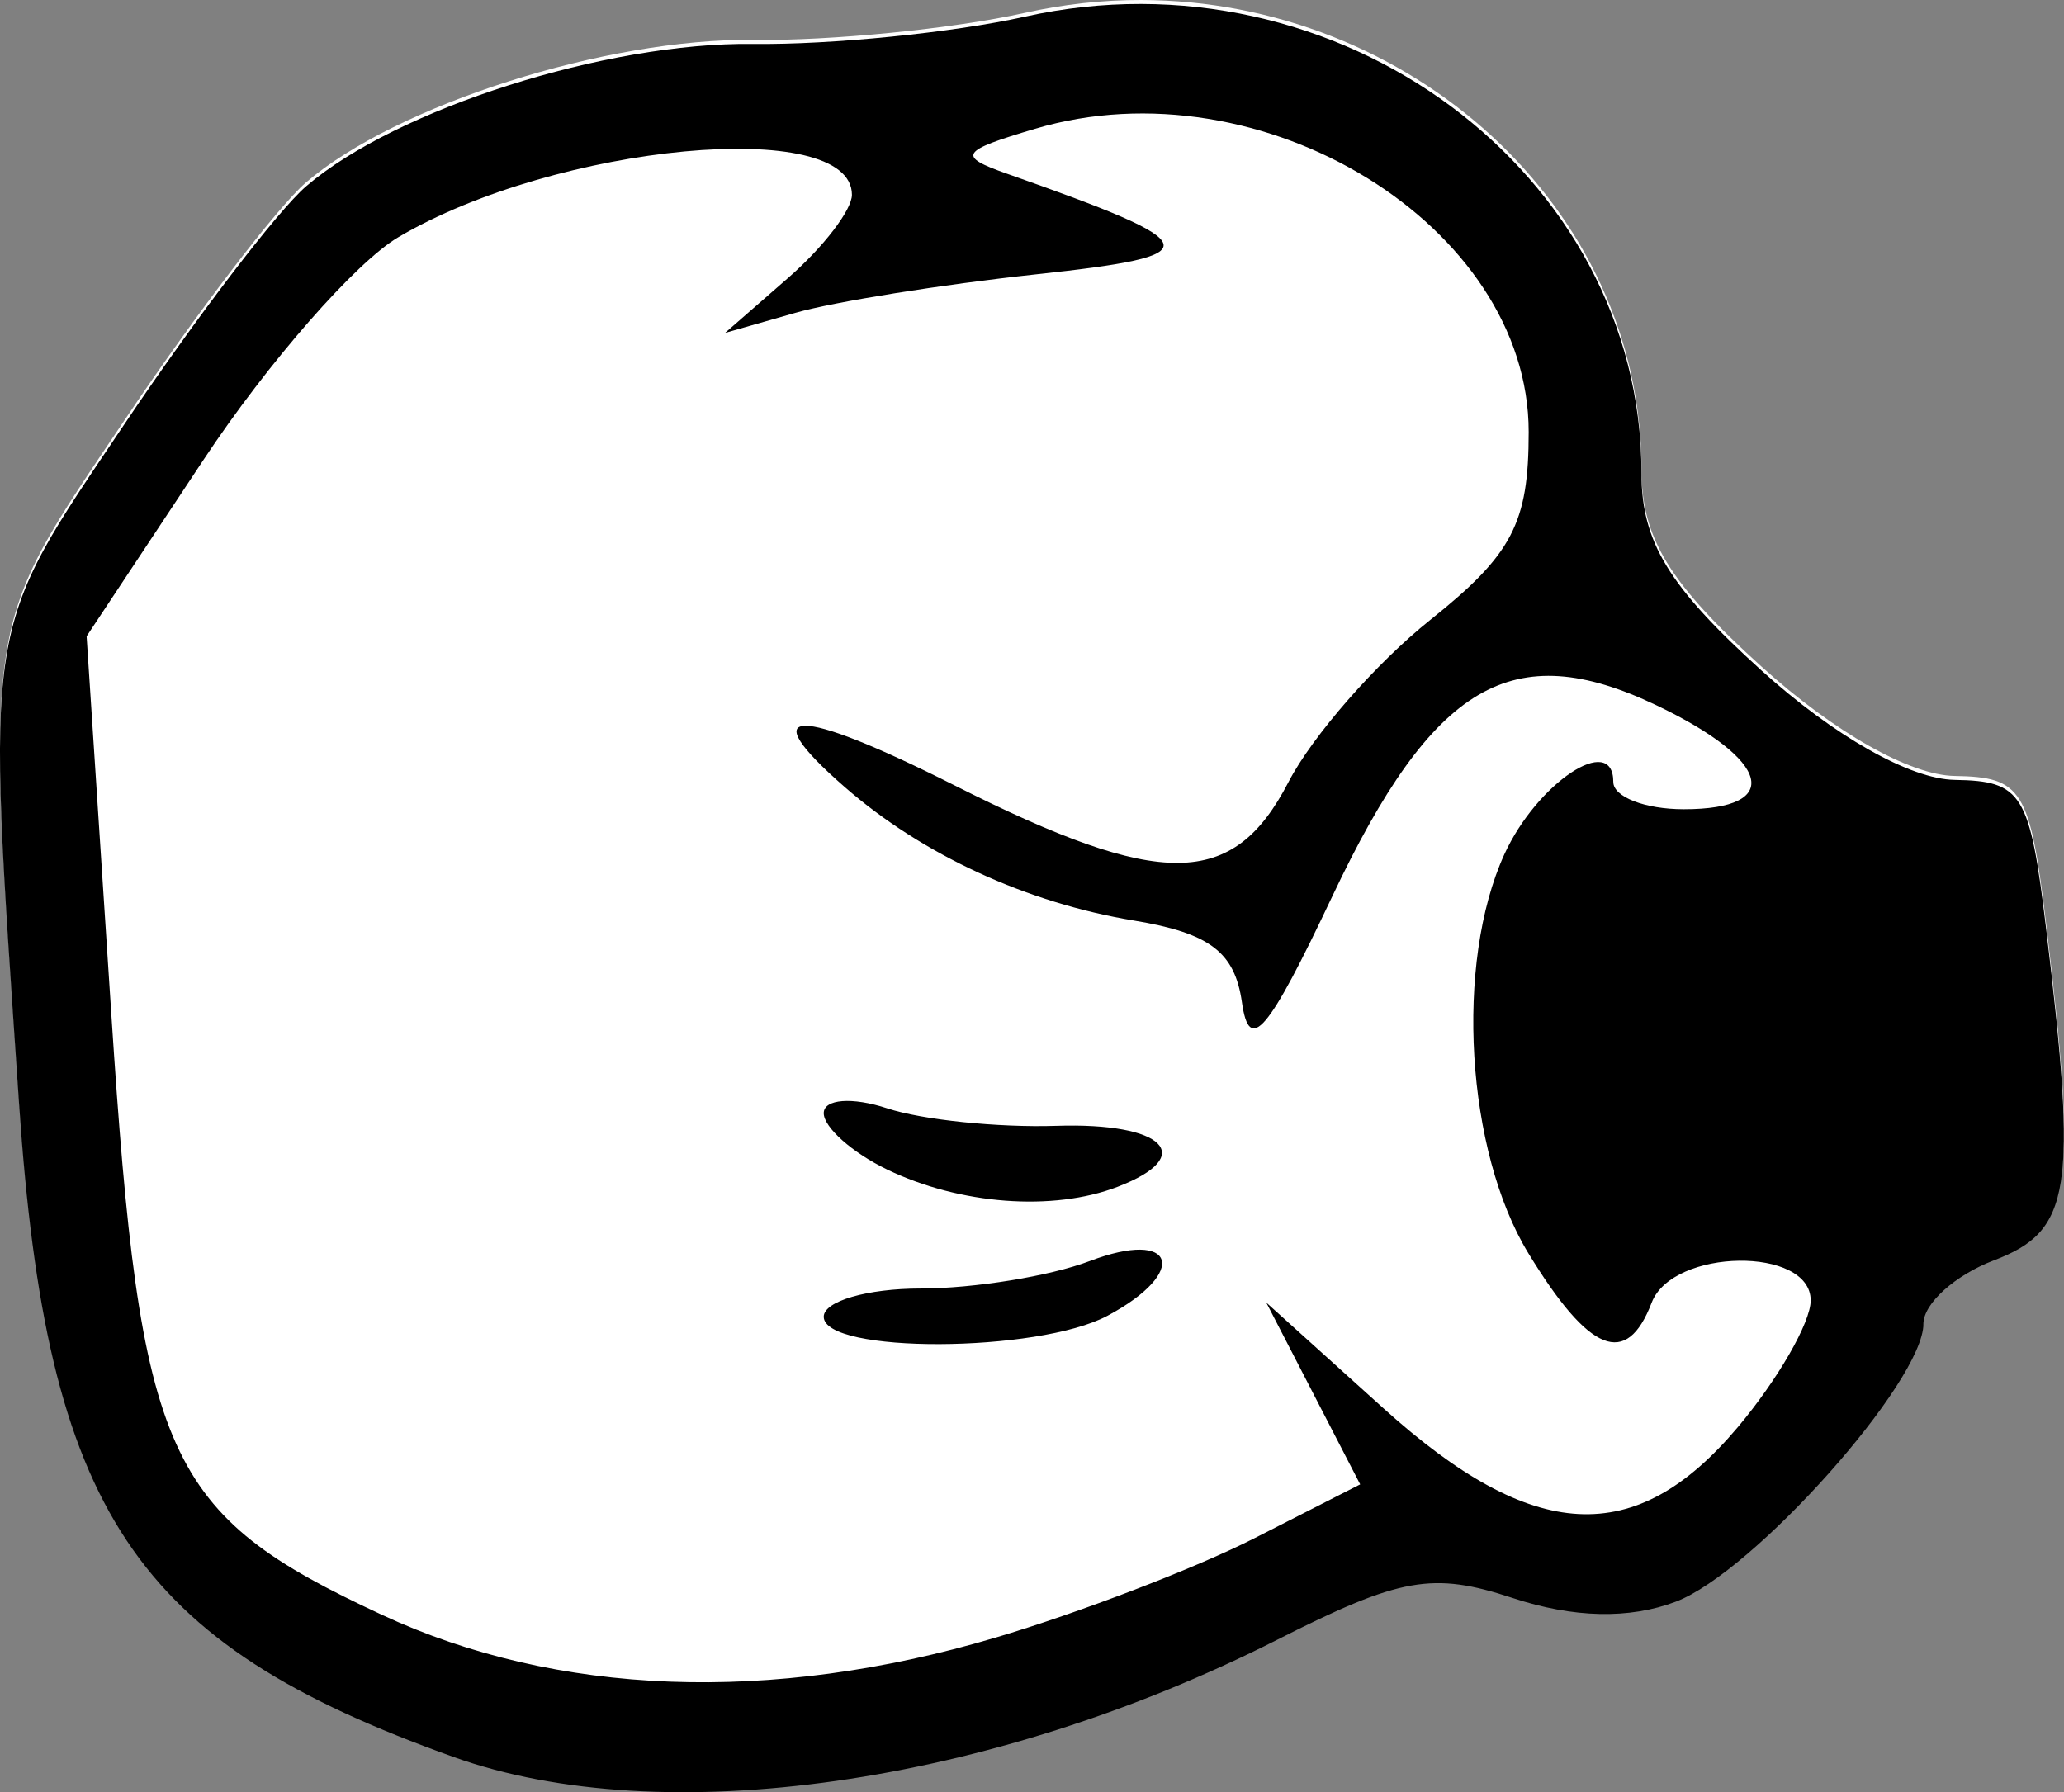 <?xml version="1.0" encoding="UTF-8" standalone="no"?>
<!-- Created with Inkscape (http://www.inkscape.org/) -->

<svg
   xmlns:dc="http://purl.org/dc/elements/1.1/"
   xmlns:cc="http://creativecommons.org/ns#"
   xmlns:rdf="http://www.w3.org/1999/02/22-rdf-syntax-ns#"
   xmlns:svg="http://www.w3.org/2000/svg"
   xmlns="http://www.w3.org/2000/svg"
   version="1.1"
   width="230.87"
   height="200.511"
   id="svg2">
  <rect width="100%" height="100%" fill="#808080" stroke="none"/>
  <defs
     id="defs4" />
  <g
     transform="translate(-210.338,-298.42)"
     id="layer1">
    <g
       transform="translate(710.527,-224.377)"
       id="g3785">
      <path
         d="m -276.281,286.688 c -6.417,-0.054 -15.572,5.219 -33.25,17.625 -18.541,13.012 -19.604,13.315 -43,12.875 -13.189,-0.248 -33.888,-1.446 -46.031,-2.656 -17.229,-1.716 -25.205,-1.011 -36.281,3.188 -7.807,2.959 -19.608,6.078 -26.219,6.938 -7.092,0.922 -13.554,4.015 -15.75,7.531 -5.512,8.826 -10.006,7.361 -21.281,-6.875 -5.585,-7.051 -11.196,-11.663 -12.469,-10.25 -1.273,1.413 -5.355,11.758 -9.062,22.969 l -6.75,20.375 15.531,15.906 c 13.52,13.857 15.486,17.58 15.562,29.125 0.112,17.12 4.882,25.664 15.562,27.906 4.721,0.991 10.71,3.175 13.312,4.844 13.13,8.419 30.998,15.376 39.625,15.438 6.687,0.048 12.525,3.111 18.938,9.938 5.095,5.424 13.514,12.507 18.719,15.75 5.204,3.243 12.034,5.9 15.156,5.906 8.111,0.017 21.451,-7.502 30.5,-17.188 6.751,-7.226 7.7,-10.987 7.25,-28.5 l -0.531,-20.188 25.875,1.625 c 21.1,1.334 27.854,0.562 36.812,-4.125 12.658,-6.623 25.312,-23.835 25.312,-34.469 0,-10.687 -8.931,-13.844 -39.219,-13.844 -14.86,0 -27.031,-1.147 -27.031,-2.562 0,-1.416 7.605,-5.739 16.906,-9.594 19.272,-7.988 27.975,-16.311 33.125,-31.688 5.203,-15.534 4.44,-24.716 -2.656,-31.812 -2.677,-2.677 -5.295,-4.159 -8.656,-4.188 z"
         id="path3782"
         style="fill:#fffcfc;fill-opacity:1" />
      <path
         d="m -389.106,477.308 c -5.204,-3.243 -13.631,-10.335 -18.727,-15.759 -6.412,-6.826 -12.238,-9.884 -18.925,-9.932 -8.627,-0.062 -26.496,-7.027 -39.626,-15.446 -2.602,-1.669 -8.594,-3.845 -13.314,-4.836 -10.68,-2.243 -15.448,-10.796 -15.56,-27.916 -0.076,-11.545 -2.07,-15.272 -15.59,-29.129 l -15.503,-15.89 6.741,-20.383 c 3.708,-11.211 7.782,-21.54 9.055,-22.953 1.273,-1.413 6.883,3.2 12.468,10.251 11.275,14.236 15.779,15.688 21.291,6.862 2.196,-3.516 8.649,-6.599 15.741,-7.521 6.611,-0.859 18.407,-3.984 26.214,-6.943 11.076,-4.199 19.044,-4.898 36.273,-3.181 12.144,1.21 32.871,2.403 46.06,2.651 23.396,0.44 24.445,0.126 42.986,-12.886 26.937,-18.904 34.122,-21.204 41.909,-13.417 7.096,7.096 7.864,16.27 2.661,31.803 -5.15,15.376 -13.846,23.696 -33.119,31.684 -9.301,3.855 -16.912,8.168 -16.912,9.583 0,1.416 12.158,2.574 27.018,2.574 30.287,0 39.22,3.152 39.22,13.838 0,10.634 -12.638,27.864 -25.296,34.486 -8.958,4.687 -15.732,5.442 -36.831,4.108 l -25.855,-1.635 0.519,20.191 c 0.45,17.513 -0.513,21.296 -7.264,28.522 -9.049,9.686 -22.384,17.199 -30.495,17.182 -3.122,-0.006 -9.935,-2.665 -15.139,-5.909 z m 33.365,-9.151 c 6.446,-5.76 10.563,-13.058 12.01,-21.291 4.21,-23.949 -1.974,-31.317 -10.754,-12.814 -11.22,23.645 -30.505,28.069 -39.352,9.029 -4.916,-10.581 -13.82,-13.645 -16.834,-5.792 -3.925,10.228 25.255,39.631 39.33,39.631 3.186,0 10.206,-3.944 15.6,-8.763 z m -10.394,-27.675 c 5.08,-6.163 11.836,-18.854 15.014,-28.203 6.238,-18.353 5.754,-20.784 -8.424,-42.231 -6.72,-10.165 -6.752,-10.509 -0.686,-7.262 13.713,7.339 70.088,-13.316 79.73,-29.212 8.337,-13.744 10.657,-27.589 5.748,-34.303 -4.536,-6.204 -1.701,-7.588 -37.616,18.362 -11.981,8.657 -15.135,9.429 -37.031,9.069 -13.164,-0.216 -36,-1.367 -50.745,-2.557 -22.561,-1.821 -28.56,-1.258 -37.85,3.547 -9.878,5.11 -11.222,7.37 -12.769,21.482 -1.393,12.699 -2.137,14.235 -3.82,7.885 -1.15,-4.337 -2.517,-10.708 -3.038,-14.158 -1.304,-8.629 -10.726,-9.727 -14.997,-1.749 -2.729,5.099 -2.426,8.097 1.364,13.509 5.541,7.912 6.328,23.389 1.796,35.311 -2.181,5.736 -5.394,8.091 -11.04,8.091 -6.32,0 -7.964,1.574 -7.964,7.628 0,12.375 3.35,17.606 11.276,17.606 4.86,0 9.111,-3.013 12.238,-8.674 l 4.79,-8.674 -0.558,11.159 c -0.706,14.123 1.987,18.372 15.119,23.859 16.428,6.864 25.508,5.745 27.81,-3.428 1.214,-4.835 4.969,-8.591 9.805,-9.805 6.941,-1.742 8.24,-3.954 7.697,-13.111 -0.077,-1.301 -4.266,-1.929 -9.309,-1.396 -5.043,0.533 -13.141,-1.195 -17.996,-3.842 -8.808,-4.801 -8.796,-4.807 5.366,-3.049 11.883,1.475 16.179,0.407 26.392,-6.565 6.709,-4.58 12.799,-7.726 13.534,-6.992 0.734,0.735 -1.729,6.529 -5.474,12.877 -7.42,12.576 -6.775,25.465 1.941,38.767 6.366,9.716 8.848,9.22 19.698,-3.943 z m 94.438,-32.868 c 16.17,-9.859 17.735,-34.882 2.014,-32.205 -12.838,2.186 -40.481,0.849 -55.133,-2.666 -18.734,-4.494 -27.666,-2.358 -21.451,5.131 2.267,2.732 4.911,10.876 5.875,18.099 1.611,12.072 2.644,13.29 12.793,15.083 23.945,4.23 45.496,2.904 55.902,-3.441 z"
         id="path2998"
         style="fill:#000000;fill-opacity:1" />
    </g>
    <g
       transform="translate(828.948,-95.049)"
       id="g3800">
      <path
         d="m -490.969,393.469 c -4.278,-0.008 -8.626,0.464 -13,1.438 -8.032,1.788 -21.701,3.143 -30.375,3.031 -16.428,-0.212 -39.976,7.292 -50.031,15.938 -3.215,2.764 -12.361,14.757 -20.344,26.656 -15.875,23.661 -15.458,21.051 -11.75,75.906 3.093,45.762 12.79,60.351 48.625,73.156 23.381,8.355 60.025,3.141 92.125,-13.125 13.749,-6.967 17.384,-7.603 26.312,-4.656 6.819,2.25 13.041,2.387 18.25,0.406 8.713,-3.313 27.688,-24.622 27.688,-31.094 0,-2.25 3.569,-5.445 7.906,-7.094 8.645,-3.287 9.358,-7.802 5.844,-37.062 -1.825,-15.194 -2.694,-16.569 -10.25,-16.688 -4.998,-0.079 -13.488,-4.889 -21.625,-12.25 C -431.954,458.658 -435,453.639 -435,445.969 c 0,-29.485 -26.023,-52.441 -55.969,-52.5 z"
         id="path3797"
         style="fill:#ffffff;fill-opacity:1" />
      <path
         d="m -567.847,590.047 c -35.835,-12.806 -45.543,-27.412 -48.637,-73.174 -3.708,-54.856 -4.113,-52.244 11.762,-75.905 7.983,-11.899 17.145,-23.896 20.36,-26.66 10.055,-8.645 33.576,-16.135 50.004,-15.923 8.674,0.112 22.342,-1.26 30.374,-3.048 34.988,-7.791 68.983,17.379 68.983,51.076 0,7.67 3.045,12.678 13.405,22.051 8.137,7.361 16.642,12.178 21.64,12.257 7.556,0.119 8.399,1.495 10.224,16.689 3.515,29.261 2.803,33.775 -5.842,37.062 -4.337,1.649 -7.886,4.839 -7.886,7.089 0,6.471 -18.98,27.784 -27.693,31.097 -5.209,1.98 -11.449,1.84 -18.268,-0.41 -8.929,-2.947 -12.555,-2.304 -26.303,4.663 -32.1,16.266 -68.744,21.491 -92.125,13.136 z m 60.517,-13.341 c 9.423,-2.794 22.472,-7.799 28.998,-11.123 l 11.866,-6.044 -5.25,-10.168 -5.25,-10.168 13.107,11.828 c 16.74,15.107 28.178,15.72 39.619,2.124 4.491,-5.338 8.166,-11.725 8.166,-14.194 0,-6.069 -15.443,-5.859 -17.785,0.242 -2.812,7.329 -6.973,5.664 -13.792,-5.52 -6.981,-11.45 -8.247,-32.434 -2.692,-44.625 3.641,-7.992 12.19,-13.678 12.19,-8.108 0,1.68 3.548,3.055 7.885,3.055 11.212,0 9.755,-5.519 -3.071,-11.635 -16.103,-7.679 -24.976,-2.45 -36.233,21.353 -7.247,15.323 -9.289,17.72 -10.121,11.879 -0.8,-5.617 -3.608,-7.742 -12.082,-9.142 -12.004,-1.983 -23.665,-7.367 -32.331,-14.926 -10.414,-9.084 -5.504,-9.162 12.273,-0.195 23.12,11.662 31.164,11.583 37.344,-0.369 2.657,-5.139 9.791,-13.3 15.852,-18.137 9.188,-7.331 11.02,-10.829 11.02,-21.037 1.9e-4,-23.077 -29.878,-41.439 -55.198,-33.923 -8.413,2.497 -8.763,3.055 -3.154,5.031 22.631,7.973 22.956,9.133 3.154,11.267 -10.409,1.122 -22.474,3.054 -26.811,4.293 l -7.885,2.253 7.097,-6.192 c 3.903,-3.406 7.097,-7.573 7.097,-9.261 0,-8.805 -33.035,-5.715 -50.745,4.746 -4.782,2.825 -14.582,14.026 -21.777,24.891 l -13.083,19.755 2.774,42.43 c 3.248,49.675 5.987,55.747 30.239,67.039 19.546,9.101 43.541,10.004 68.579,2.58 z m -19.141,-35.925 c 0,-1.735 4.875,-3.154 10.834,-3.154 5.959,0 14.475,-1.384 18.925,-3.076 9.585,-3.644 11.164,1.21 1.99,6.119 -7.807,4.178 -31.749,4.262 -31.749,0.111 z m 7.097,-16.466 c -3.903,-1.883 -7.097,-4.721 -7.097,-6.307 0,-1.587 3.194,-1.83 7.097,-0.54 3.903,1.29 12.42,2.17 18.925,1.957 12.065,-0.396 15.839,3.372 6.839,6.826 -7.228,2.774 -17.619,1.993 -25.764,-1.935 z"
         id="path3000"
         style="fill:#000000" />
    </g>
    <g
       transform="translate(612.362,-115.305)"
       id="g3813">
      <path
         d="m -230.688,653.812 c -11.192,-0.174 -27.467,4.822 -35.5,12 -7.837,7.003 -9.954,11.796 -11.25,25.281 -1.324,13.775 -2.93,17.248 -9.312,20.156 -6.769,3.084 -12.759,0.934 -49.25,-17.719 -46.096,-23.561 -61.113,-27.793 -69.375,-19.531 -6.435,6.435 -6.621,11.31 -0.875,25.062 6.343,15.18 25.845,35.761 46.781,49.344 17.523,11.368 17.823,11.764 9.188,13.031 -4.901,0.719 -22.208,-0.02 -38.438,-1.625 l -29.5,-2.906 -7.375,8.594 c -8.878,10.321 -7.4,18.51 5.562,30.656 11.166,10.463 45.513,21.438 67.031,21.438 l 16.031,0 -17.938,16.688 c -9.858,9.174 -17.906,18.831 -17.906,21.469 0,6.008 5.962,13.657 14.188,18.156 9.272,5.071 28.831,4.346 40.375,-1.469 5.552,-2.797 16.726,-10.599 24.844,-17.344 8.118,-6.745 18.068,-12.272 22.094,-12.281 15.899,-0.038 32.104,-7.249 44.812,-19.938 7.254,-7.243 16.918,-15.604 21.5,-18.594 4.582,-2.99 9.225,-8.229 10.312,-11.656 1.088,-3.427 5.092,-7.115 8.906,-8.188 19.904,-5.596 24.249,-8.778 27.375,-20.031 3.3,-11.881 4.38,-36.088 1.719,-38.75 -0.836,-0.836 -14.95,0.596 -31.344,3.188 -24.528,3.878 -30.68,4.003 -34.75,0.625 -7.291,-6.051 -6.402,-30.842 1.562,-43.906 7.26,-11.908 7.039,-25.021 -0.469,-29.719 -2.107,-1.318 -5.269,-1.973 -9,-2.031 z"
         id="path3810"
         style="fill:#ffffff;fill-opacity:1" />
      <path
         d="m -358.624,873.893 c -8.226,-4.499 -14.194,-12.123 -14.194,-18.131 0,-2.638 8.065,-12.302 17.923,-21.477 l 17.923,-16.68 -16.014,0 c -21.519,0 -55.873,-10.998 -67.04,-21.461 -12.962,-12.146 -14.451,-20.336 -5.574,-30.657 l 7.378,-8.578 29.508,2.918 c 16.229,1.605 33.518,2.329 38.419,1.61 8.635,-1.267 8.351,-1.672 -9.172,-13.04 -20.936,-13.582 -40.435,-34.141 -46.778,-49.322 -5.746,-13.753 -5.579,-18.65 0.855,-25.085 8.262,-8.262 23.288,-4.033 69.384,19.529 36.491,18.652 42.483,20.808 49.252,17.724 6.382,-2.908 7.982,-6.37 9.305,-20.146 1.296,-13.485 3.429,-18.269 11.266,-25.272 10.711,-9.57 36.078,-15.266 44.506,-9.993 7.508,4.697 7.704,17.813 0.444,29.721 -7.965,13.065 -8.839,37.861 -1.548,43.912 4.07,3.378 10.226,3.27 34.754,-0.608 16.394,-2.592 30.491,-4.029 31.327,-3.193 2.662,2.662 1.6,26.864 -1.7,38.744 -3.126,11.253 -7.468,14.43 -27.372,20.026 -3.815,1.072 -7.826,4.754 -8.913,8.181 -1.088,3.427 -5.727,8.677 -10.309,11.667 -4.582,2.99 -14.266,11.362 -21.521,18.605 -12.709,12.689 -28.906,19.894 -44.805,19.933 -4.026,0.009 -13.962,5.536 -22.079,12.281 -8.118,6.745 -19.302,14.551 -24.854,17.348 -11.544,5.815 -31.101,6.514 -40.373,1.443 z m 34.115,-9.486 c 12.165,-6.473 30.546,-22.497 30.546,-26.628 0,-2.754 3.203,-3.49 10.251,-2.358 23.671,3.804 61.811,-20.079 67.474,-42.253 3.538,-13.856 -0.356,-16.737 -13.539,-10.016 -12.592,6.42 -23.833,7.376 -34.221,2.912 -4.866,-2.091 -3.195,-2.761 7.304,-2.932 14.526,-0.237 25.006,-4.452 31.234,-12.565 5.465,-7.118 5.023,-10.56 -3.842,-29.943 -9.579,-20.941 -9.987,-37.324 -1.413,-56.706 7.37,-16.661 6.185,-20.872 -5.87,-20.855 -20.517,0.028 -38.453,21.148 -38.453,45.281 0,9.005 -1.365,11.142 -8.217,12.861 -11.419,2.866 -33.014,-4.952 -66.13,-23.941 -15.429,-8.847 -33.4,-16.802 -39.936,-17.679 -10.978,-1.472 -11.884,-0.997 -11.884,6.234 0,16.496 37.35,53.897 62.622,62.707 5.532,1.928 11.471,6.147 13.199,9.375 2.528,4.724 1.561,6.904 -4.955,11.173 -6.754,4.425 -12.905,4.97 -37.115,3.289 -15.961,-1.108 -31.94,-2.831 -35.509,-3.829 -3.964,-1.108 -9.43,0.568 -14.046,4.306 l -7.557,6.119 9.637,9.637 c 14.035,14.035 39.999,20.765 72.33,18.748 14.197,-0.886 27.648,-0.476 29.892,0.91 4.311,2.664 3.934,3.043 -31.722,31.943 -9.541,7.734 -17.189,15.395 -16.994,17.025 0.509,4.26 14.156,10.749 22.721,10.803 4.017,0.025 10.405,-1.603 14.194,-3.62 z m 122.183,-94.96 c -2.883,-12.783 -8.913,-24.388 -12.672,-24.388 -1.621,0 -1.696,3.929 -0.177,9.225 1.455,5.074 1.926,9.945 1.047,10.824 -2.149,2.149 9.509,17.486 12.098,15.916 1.121,-0.679 0.988,-5.889 -0.295,-11.577 z"
         id="path2996"
         style="fill:#000000" />
    </g>
  </g>
</svg>
